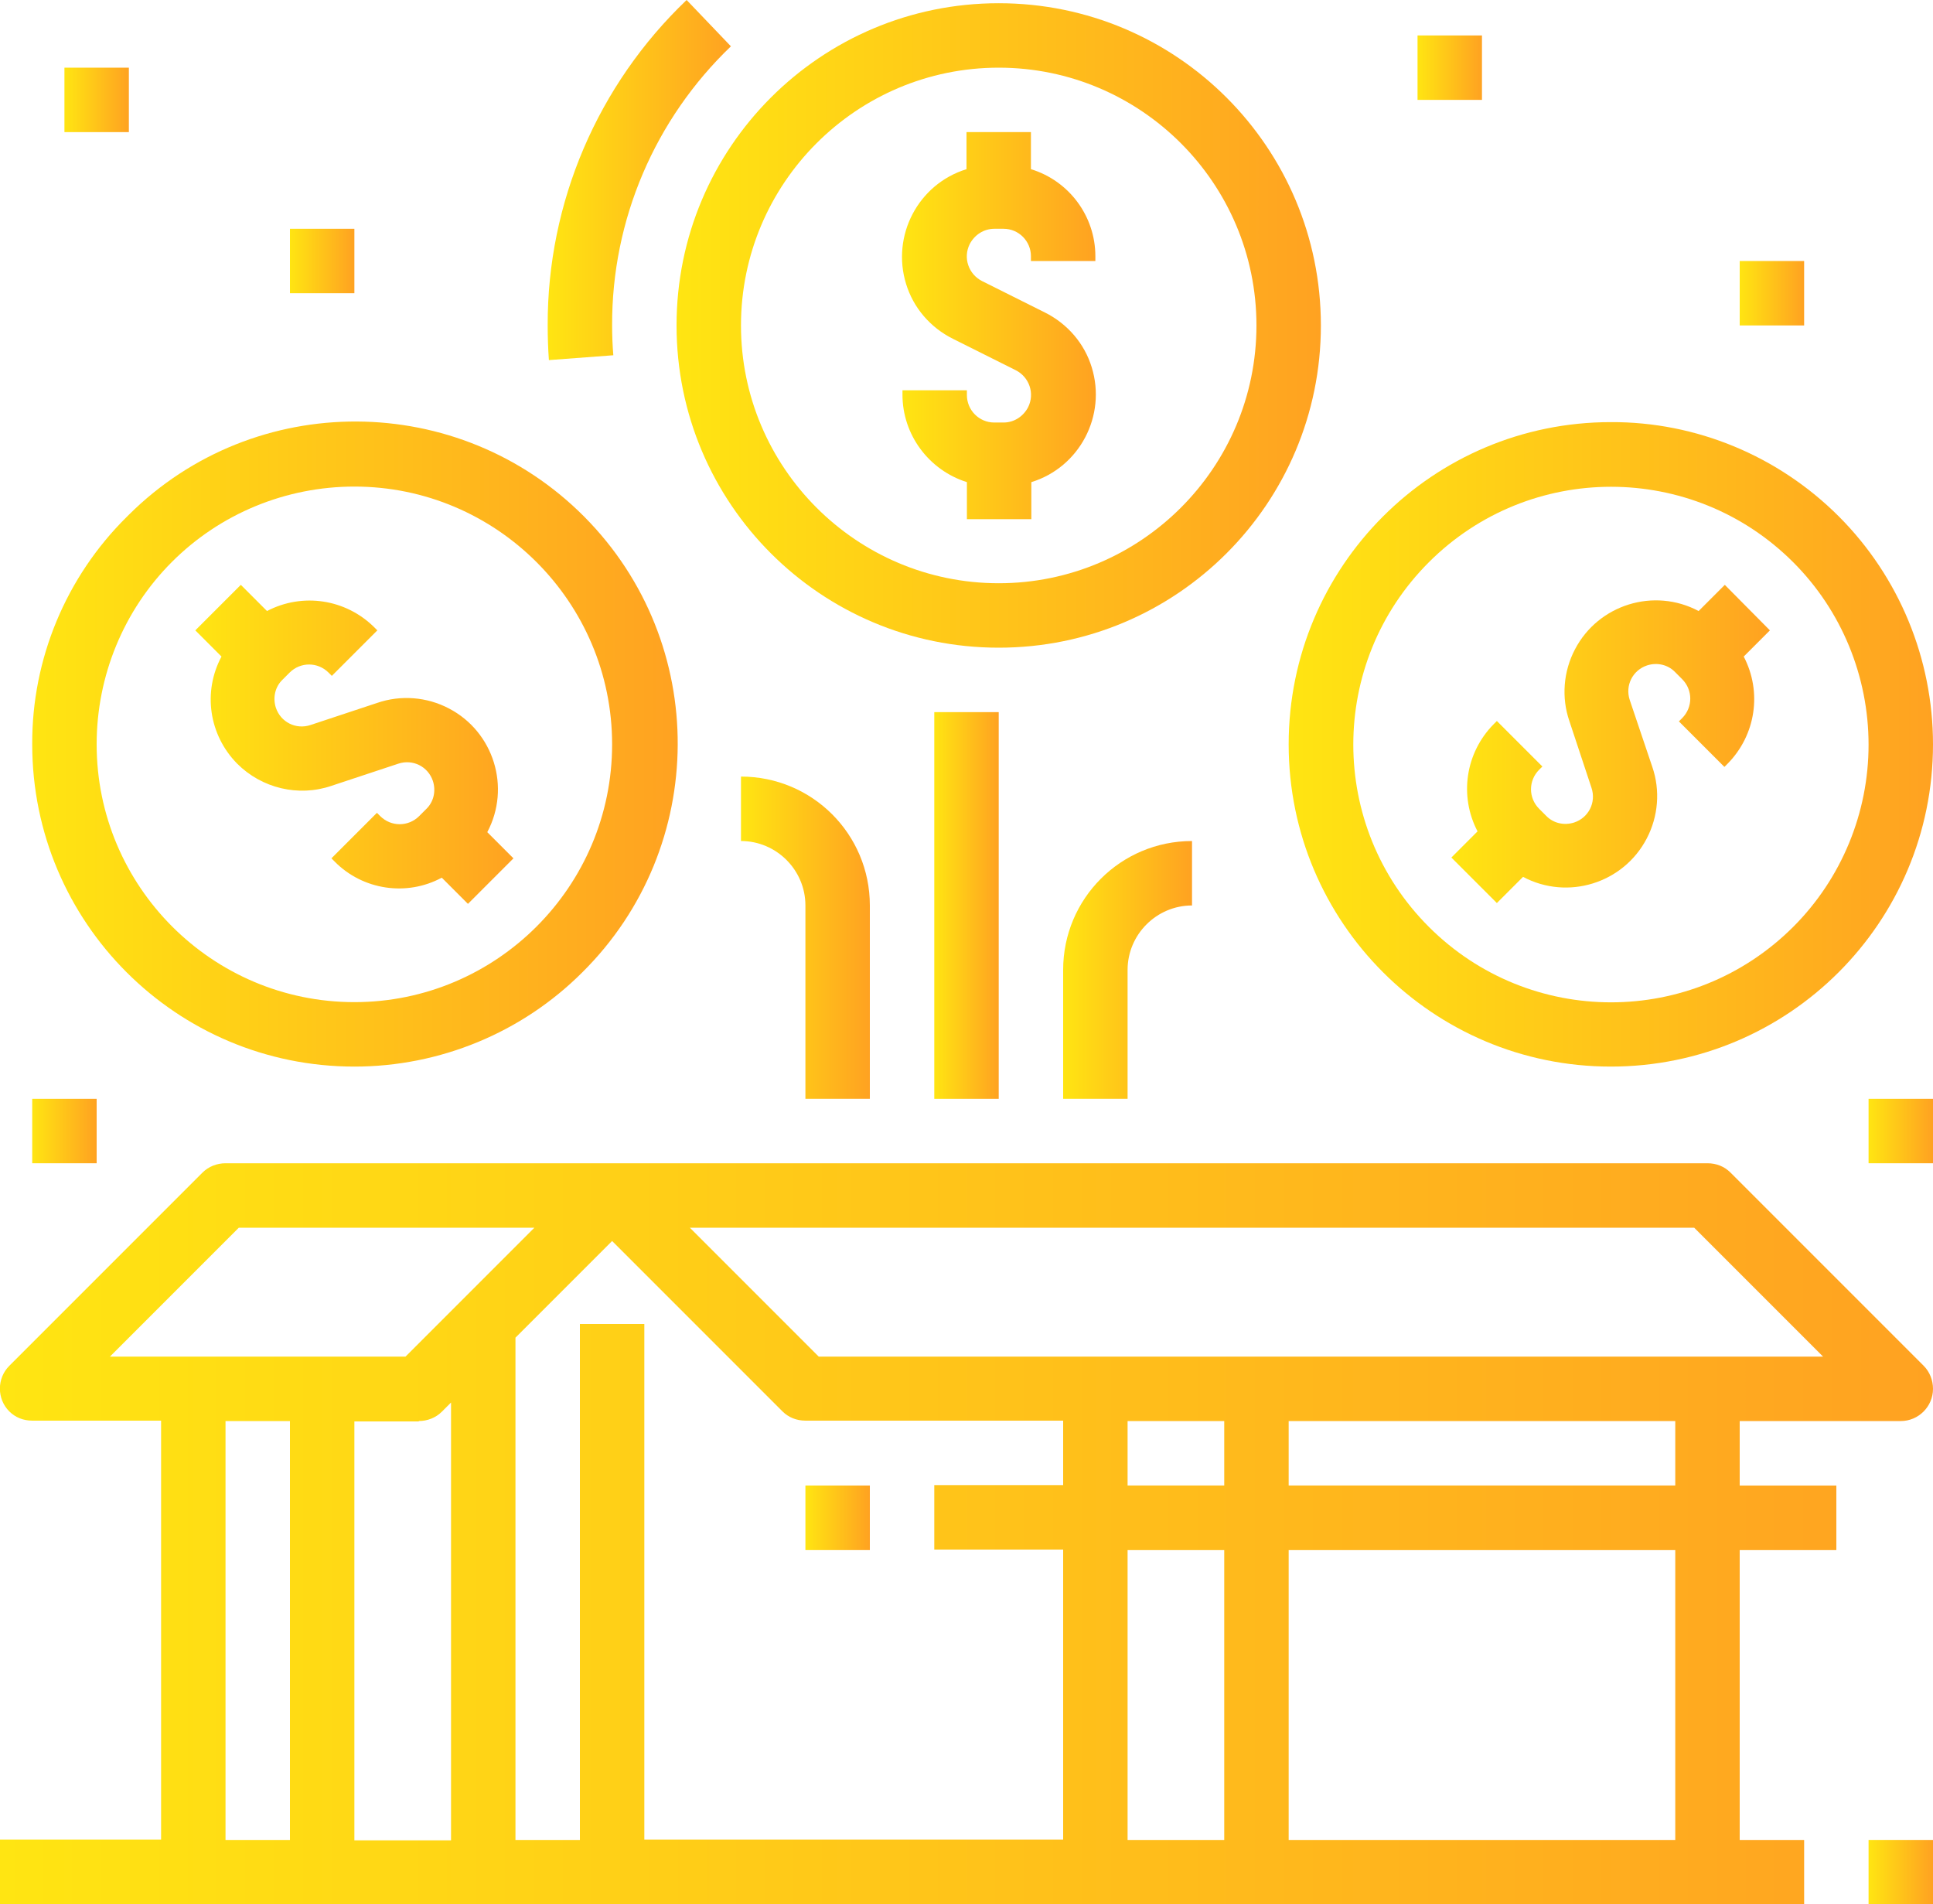 <?xml version="1.0" encoding="utf-8"?>
<!-- Generator: Adobe Illustrator 22.0.0, SVG Export Plug-In . SVG Version: 6.00 Build 0)  -->
<svg version="1.1" id="Layer_1" xmlns="http://www.w3.org/2000/svg" xmlns:xlink="http://www.w3.org/1999/xlink" x="0px" y="0px"
	 viewBox="0 0 480 472.8" style="enable-background:new 0 0 480 472.8;" xml:space="preserve">
<style type="text/css">
	.st0{fill:url(#SVGID_1_);}
	.st1{fill:url(#SVGID_2_);}
	.st2{fill:url(#SVGID_3_);}
	.st3{fill:url(#SVGID_4_);}
	.st4{fill:url(#SVGID_5_);}
	.st5{fill:url(#SVGID_6_);}
	.st6{fill:url(#SVGID_7_);}
	.st7{fill:url(#SVGID_8_);}
	.st8{fill:url(#SVGID_9_);}
	.st9{fill:url(#SVGID_10_);}
	.st10{fill:url(#SVGID_11_);}
	.st11{fill:url(#SVGID_12_);}
	.st12{fill:url(#SVGID_13_);}
	.st13{fill:url(#SVGID_14_);}
	.st14{fill:url(#SVGID_15_);}
	.st15{fill:url(#SVGID_16_);}
	.st16{fill:url(#SVGID_17_);}
	.st17{fill:url(#SVGID_18_);}
	.st18{fill:url(#SVGID_19_);}
</style>
<g id="Expand">
	<linearGradient id="SVGID_1_" gradientUnits="userSpaceOnUse" x1="0" y1="380.8" x2="479.998" y2="380.8">
		<stop  offset="0" style="stop-color:#FFE512"/>
		<stop  offset="1" style="stop-color:#FFA221"/>
	</linearGradient>
	<path class="st0" d="M448,456.8h-16v-72h24v-16h-24v-16h40c4.4,0,8-3.6,8-8c0-2.1-0.8-4.2-2.3-5.7l-48-48c-1.5-1.5-3.5-2.3-5.7-2.3
		H56c-2.1,0-4.2,0.8-5.7,2.3l-48,48c-3.1,3.1-3.1,8.2,0,11.3c1.5,1.5,3.5,2.3,5.7,2.3h32v104H0v16h448V456.8z M416,456.8h-96v-72h96
		V456.8z M144,328.8v128h-16V332.1l24-24l42.3,42.3c1.5,1.5,3.5,2.3,5.7,2.3h64v16h-32v16h32v72H160v-128H144z M104,352.8
		c2.1,0,4.2-0.8,5.7-2.3l2.3-2.3v108.7H88v-104H104z M304,352.8v16h-24v-16H304z M280,384.8h24v72h-24V384.8z M416,368.8h-96v-16h96
		V368.8z M420.7,304.8l32,32H203.3l-32-32H420.7z M59.3,304.8h73.4l-32,32H27.3L59.3,304.8z M56,352.8h16v104H56V352.8z"/>
	<linearGradient id="SVGID_2_" gradientUnits="userSpaceOnUse" x1="200" y1="376.8" x2="216" y2="376.8">
		<stop  offset="0" style="stop-color:#FFE512"/>
		<stop  offset="1" style="stop-color:#FFA221"/>
	</linearGradient>
	<rect x="200" y="368.8" class="st1" width="16" height="16"/>
	<linearGradient id="SVGID_3_" gradientUnits="userSpaceOnUse" x1="464" y1="464.8" x2="480" y2="464.8">
		<stop  offset="0" style="stop-color:#FFE512"/>
		<stop  offset="1" style="stop-color:#FFA221"/>
	</linearGradient>
	<rect x="464" y="456.8" class="st2" width="16" height="16"/>
	<linearGradient id="SVGID_4_" gradientUnits="userSpaceOnUse" x1="48.4" y1="184.764" x2="127.6" y2="184.764">
		<stop  offset="0" style="stop-color:#FFE512"/>
		<stop  offset="1" style="stop-color:#FFA221"/>
	</linearGradient>
	<path class="st3" d="M58.9,189.6c6.1,6.1,15.2,8.3,23.4,5.5l16.6-5.5c3.6-1.2,7.4,0.7,8.6,4.3c0.8,2.5,0.2,5.2-1.7,7l-1.7,1.7
		c-2.7,2.7-7,2.7-9.7,0l-0.8-0.8l-11.3,11.3l0.8,0.8c7,7.1,17.9,8.7,26.6,4l6.5,6.5l11.3-11.3l-6.5-6.5c5.9-11.1,1.6-24.9-9.5-30.7
		c-5.5-2.9-12-3.4-17.8-1.4l-16.6,5.5c-3.6,1.2-7.4-0.7-8.6-4.3c-0.8-2.5-0.2-5.2,1.7-7l1.7-1.7c2.7-2.7,7-2.7,9.7,0l0.8,0.8
		l11.3-11.3l-0.8-0.8c-7.1-7-17.8-8.6-26.6-4l-6.5-6.5l-11.3,11.3l6.5,6.5C50.3,171.8,51.9,182.5,58.9,189.6z"/>
	<linearGradient id="SVGID_5_" gradientUnits="userSpaceOnUse" x1="8" y1="184.675" x2="168.249" y2="184.675">
		<stop  offset="0" style="stop-color:#FFE512"/>
		<stop  offset="1" style="stop-color:#FFA221"/>
	</linearGradient>
	<path class="st4" d="M8,184.8c0,44.2,35.8,80,80,80c21.2,0,41.6-8.4,56.6-23.4c31.4-31.1,31.6-81.8,0.5-113.1s-81.8-31.6-113.1-0.5
		c-0.2,0.2-0.3,0.3-0.5,0.5C16.4,143.2,7.9,163.6,8,184.8z M88,120.8c35.3,0,64,28.7,64,64c0,35.3-28.7,64-64,64s-64-28.7-64-64
		c0-17,6.7-33.3,18.7-45.3C54.7,127.5,71,120.8,88,120.8z"/>
	<linearGradient id="SVGID_6_" gradientUnits="userSpaceOnUse" x1="360.408" y1="184.8" x2="439.56" y2="184.8">
		<stop  offset="0" style="stop-color:#FFE512"/>
		<stop  offset="1" style="stop-color:#FFA221"/>
	</linearGradient>
	<path class="st5" d="M428.3,145.2l-6.5,6.5c-11.1-5.9-24.9-1.6-30.7,9.5c-2.9,5.5-3.4,12-1.4,17.8l5.5,16.6
		c1.2,3.6-0.7,7.4-4.3,8.6c-2.5,0.8-5.2,0.2-7-1.7l-1.7-1.7c-2.7-2.7-2.7-7,0-9.7l0.8-0.8l-11.3-11.3l-0.8,0.8
		c-7,7.1-8.6,17.8-4,26.6l-6.5,6.5l11.3,11.3l6.5-6.5c11.1,5.9,24.9,1.6,30.7-9.5c2.9-5.5,3.4-12,1.4-17.8l-5.6-16.6
		c-1.2-3.6,0.7-7.4,4.3-8.6c2.5-0.8,5.2-0.2,7,1.7l1.7,1.7c2.7,2.7,2.7,7,0,9.7l-0.8,0.8l11.3,11.3l0.8-0.8c7-7.1,8.6-17.8,4-26.6
		l6.5-6.5L428.3,145.2z"/>
	<linearGradient id="SVGID_7_" gradientUnits="userSpaceOnUse" x1="319.999" y1="184.8" x2="479.999" y2="184.8">
		<stop  offset="0" style="stop-color:#FFE512"/>
		<stop  offset="1" style="stop-color:#FFA221"/>
	</linearGradient>
	<path class="st6" d="M400,104.8c-44.2,0-80,35.8-80,80s35.8,80,80,80s80-35.8,80-80c0-21.2-8.4-41.6-23.4-56.6
		C441.6,113.2,421.2,104.7,400,104.8z M445.3,230.1c-25,25-65.5,25-90.5,0s-25-65.5,0-90.5s65.5-25,90.5,0
		c12,12,18.7,28.3,18.7,45.3C464,201.8,457.3,218.1,445.3,230.1z"/>
	<linearGradient id="SVGID_8_" gradientUnits="userSpaceOnUse" x1="224" y1="80.8" x2="272" y2="80.8">
		<stop  offset="0" style="stop-color:#FFE512"/>
		<stop  offset="1" style="stop-color:#FFA221"/>
	</linearGradient>
	<path class="st7" d="M256,42v-9.2h-16V42c-12,3.7-18.7,16.5-15,28.5c1.8,5.9,6,10.8,11.6,13.6l15.6,7.8c3.4,1.7,4.8,5.8,3.1,9.2
		c-1.2,2.3-3.5,3.8-6.1,3.8h-2.3c-3.8,0-6.8-3.1-6.8-6.8v-1.2h-16V98c0,9.9,6.5,18.7,16,21.7v9.2h16v-9.2c12-3.7,18.7-16.5,15-28.5
		c-1.8-5.9-6-10.8-11.6-13.6l-15.6-7.8c-3.4-1.7-4.8-5.8-3.1-9.2c1.2-2.3,3.5-3.8,6.1-3.8h2.3c3.8,0,6.8,3.1,6.8,6.8v1.2h16v-1.2
		C272,53.7,265.5,44.9,256,42z"/>
	<linearGradient id="SVGID_9_" gradientUnits="userSpaceOnUse" x1="168" y1="80.8" x2="328" y2="80.8">
		<stop  offset="0" style="stop-color:#FFE512"/>
		<stop  offset="1" style="stop-color:#FFA221"/>
	</linearGradient>
	<path class="st8" d="M328,80.8c0-44.2-35.8-80-80-80s-80,35.8-80,80s35.8,80,80,80C292.2,160.8,328,125,328,80.8z M248,144.8
		c-35.3,0-64-28.7-64-64s28.7-64,64-64s64,28.7,64,64C312,116.1,283.3,144.8,248,144.8z"/>
	<linearGradient id="SVGID_10_" gradientUnits="userSpaceOnUse" x1="232" y1="224.8" x2="248" y2="224.8">
		<stop  offset="0" style="stop-color:#FFE512"/>
		<stop  offset="1" style="stop-color:#FFA221"/>
	</linearGradient>
	<rect x="232" y="176.8" class="st9" width="16" height="96"/>
	<linearGradient id="SVGID_11_" gradientUnits="userSpaceOnUse" x1="264" y1="240.8" x2="296" y2="240.8">
		<stop  offset="0" style="stop-color:#FFE512"/>
		<stop  offset="1" style="stop-color:#FFA221"/>
	</linearGradient>
	<path class="st10" d="M264,272.8h16v-32c0-8.8,7.2-16,16-16v-16c-17.7,0-32,14.3-32,32V272.8z"/>
	<linearGradient id="SVGID_12_" gradientUnits="userSpaceOnUse" x1="184" y1="232.8" x2="216" y2="232.8">
		<stop  offset="0" style="stop-color:#FFE512"/>
		<stop  offset="1" style="stop-color:#FFA221"/>
	</linearGradient>
	<path class="st11" d="M216,272.8v-48c0-17.7-14.3-32-32-32v16c8.8,0,16,7.2,16,16v48H216z"/>
	<linearGradient id="SVGID_13_" gradientUnits="userSpaceOnUse" x1="135.999" y1="44.708" x2="181.536" y2="44.708">
		<stop  offset="0" style="stop-color:#FFE512"/>
		<stop  offset="1" style="stop-color:#FFA221"/>
	</linearGradient>
	<path class="st12" d="M170.5,0c-22.1,21.1-34.6,50.3-34.5,80.8c0,2.9,0.1,5.8,0.3,8.6l16-1.2c-0.2-2.4-0.3-4.9-0.3-7.4
		c-0.1-26.2,10.6-51.2,29.5-69.3L170.5,0z"/>
	<linearGradient id="SVGID_14_" gradientUnits="userSpaceOnUse" x1="16" y1="24.8" x2="32" y2="24.8">
		<stop  offset="0" style="stop-color:#FFE512"/>
		<stop  offset="1" style="stop-color:#FFA221"/>
	</linearGradient>
	<rect x="16" y="16.8" class="st13" width="16" height="16"/>
	<linearGradient id="SVGID_15_" gradientUnits="userSpaceOnUse" x1="72" y1="64.8" x2="88" y2="64.8">
		<stop  offset="0" style="stop-color:#FFE512"/>
		<stop  offset="1" style="stop-color:#FFA221"/>
	</linearGradient>
	<rect x="72" y="56.8" class="st14" width="16" height="16"/>
	<linearGradient id="SVGID_16_" gradientUnits="userSpaceOnUse" x1="8" y1="280.8" x2="24" y2="280.8">
		<stop  offset="0" style="stop-color:#FFE512"/>
		<stop  offset="1" style="stop-color:#FFA221"/>
	</linearGradient>
	<rect x="8" y="272.8" class="st15" width="16" height="16"/>
	<linearGradient id="SVGID_17_" gradientUnits="userSpaceOnUse" x1="464" y1="280.8" x2="480" y2="280.8">
		<stop  offset="0" style="stop-color:#FFE512"/>
		<stop  offset="1" style="stop-color:#FFA221"/>
	</linearGradient>
	<rect x="464" y="272.8" class="st16" width="16" height="16"/>
	<linearGradient id="SVGID_18_" gradientUnits="userSpaceOnUse" x1="352" y1="16.8" x2="368" y2="16.8">
		<stop  offset="0" style="stop-color:#FFE512"/>
		<stop  offset="1" style="stop-color:#FFA221"/>
	</linearGradient>
	<rect x="352" y="8.8" class="st17" width="16" height="16"/>
	<linearGradient id="SVGID_19_" gradientUnits="userSpaceOnUse" x1="432" y1="72.8" x2="448" y2="72.8">
		<stop  offset="0" style="stop-color:#FFE512"/>
		<stop  offset="1" style="stop-color:#FFA221"/>
	</linearGradient>
	<rect x="432" y="64.8" class="st18" width="16" height="16"/>
</g>
</svg>
